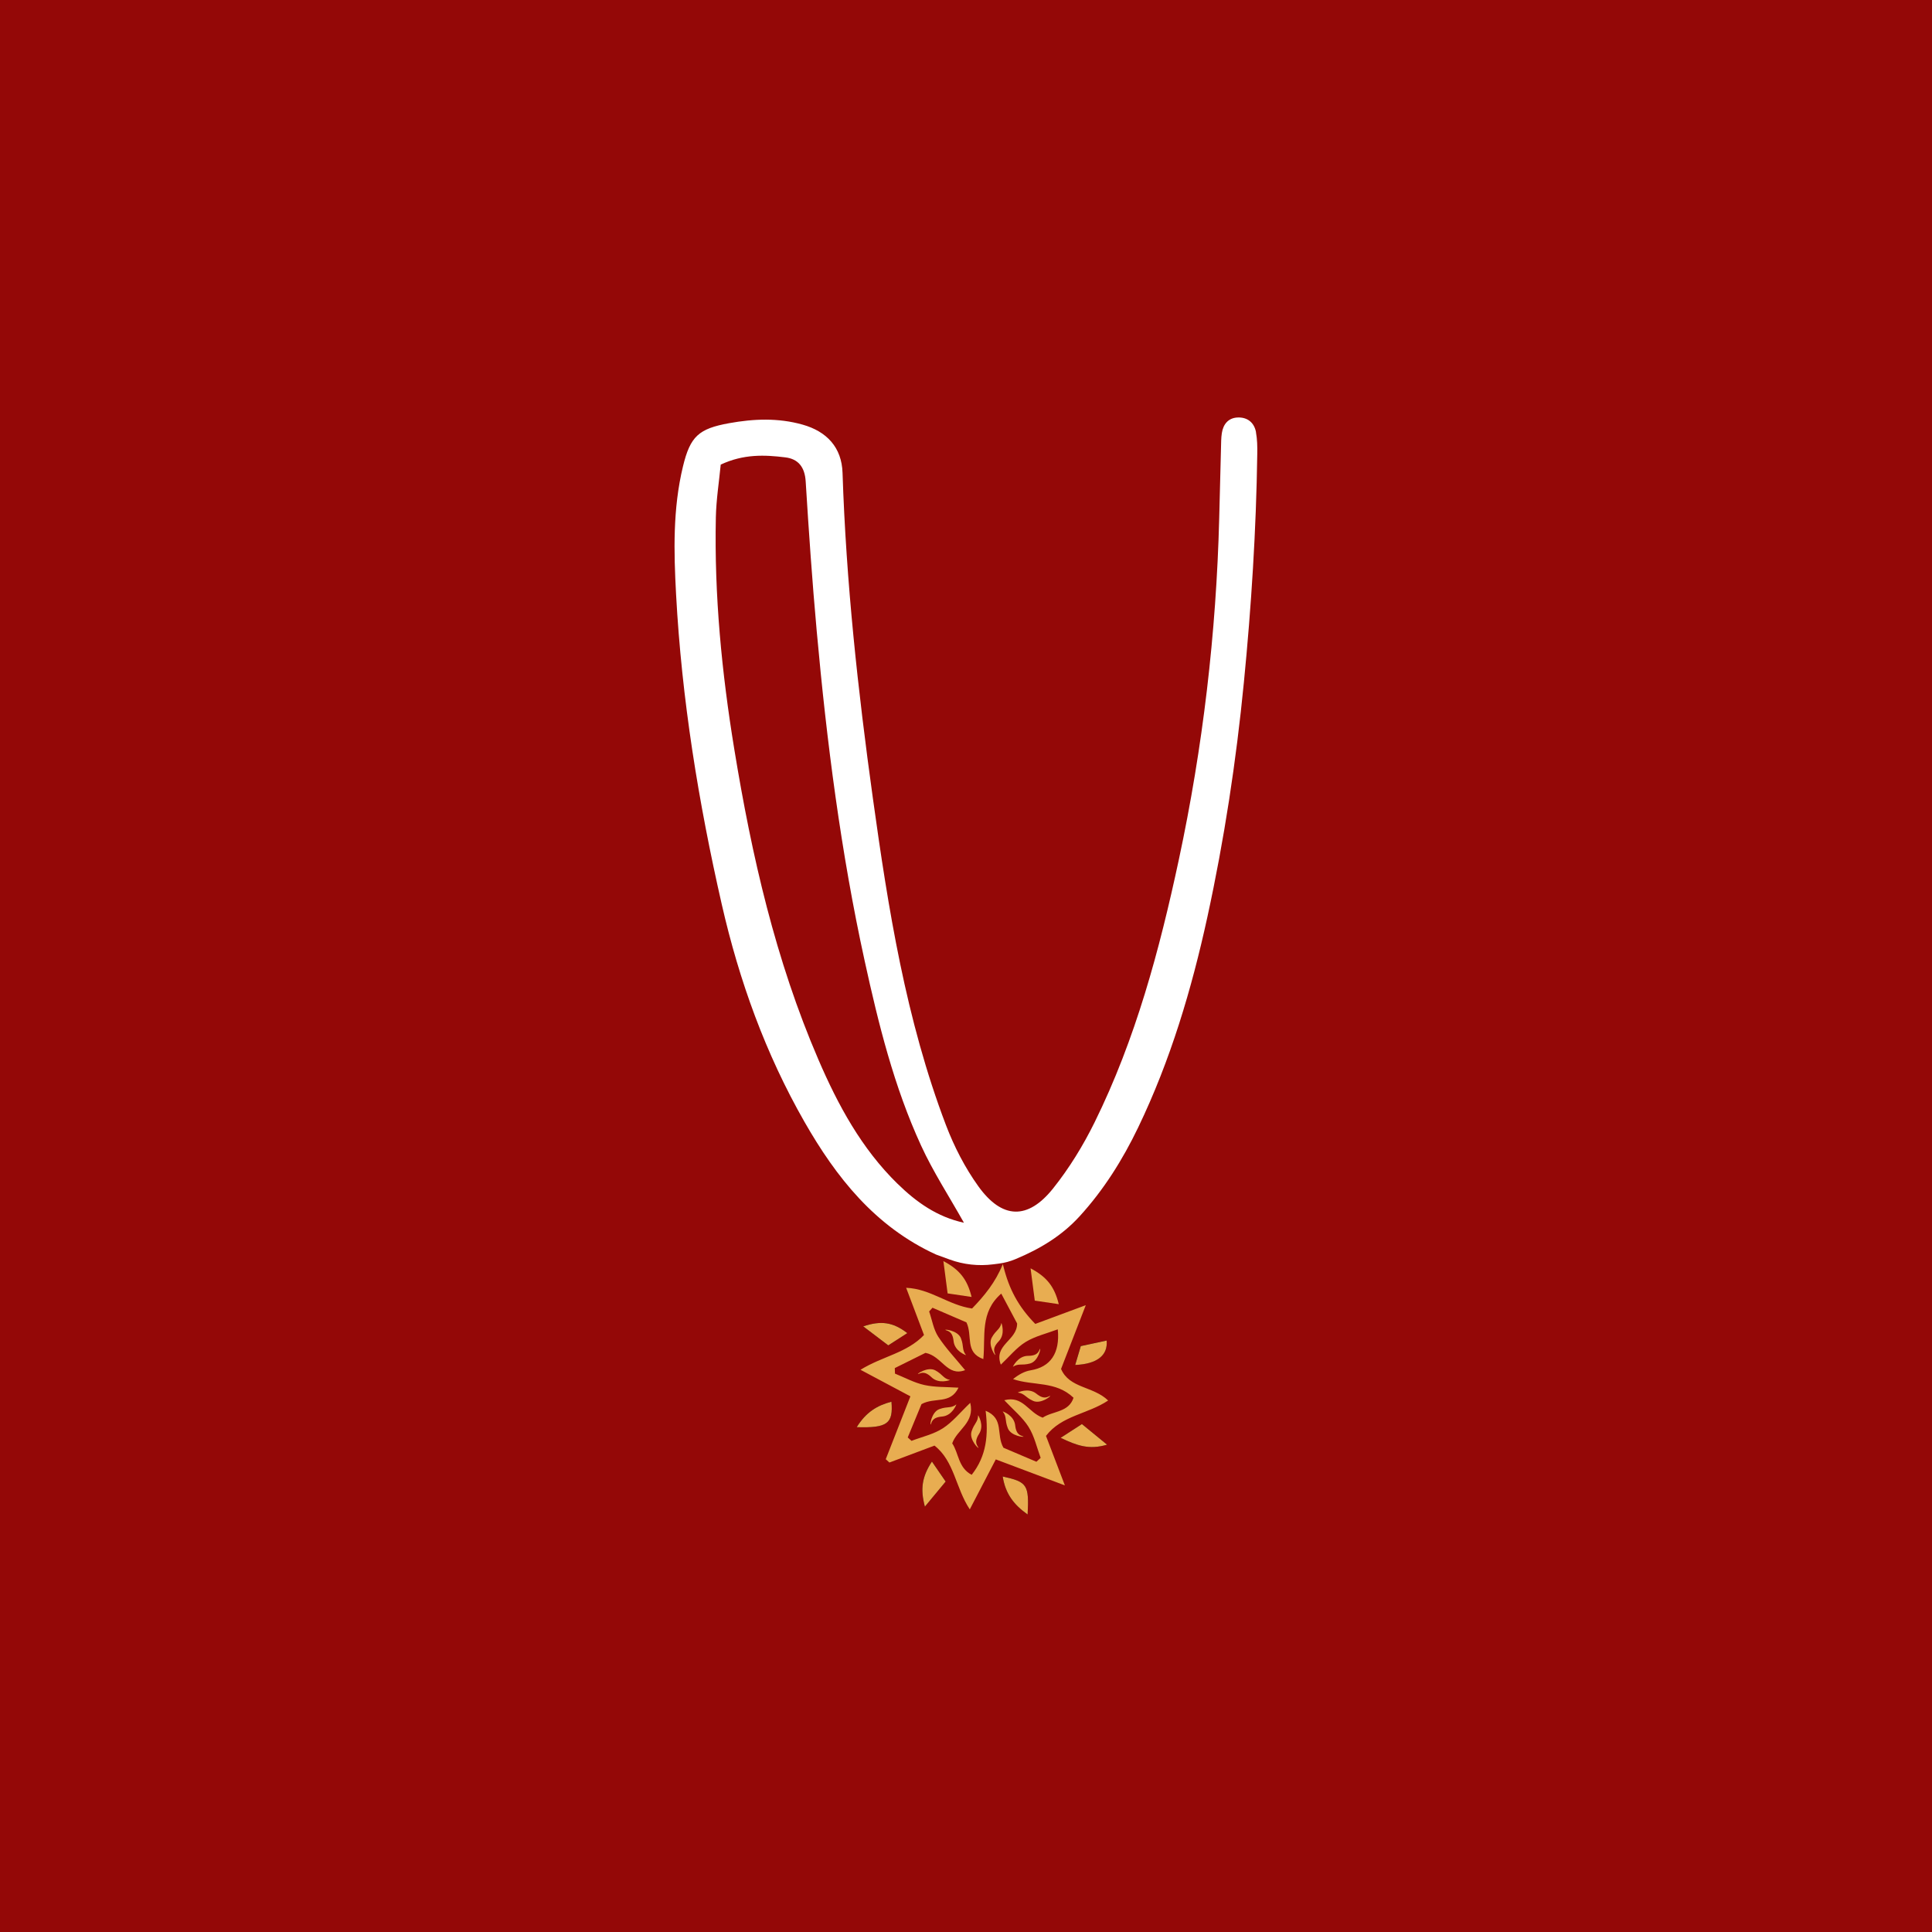 <?xml version="1.0" encoding="UTF-8"?>
<svg id="Layer_2" data-name="Layer 2" xmlns="http://www.w3.org/2000/svg" viewBox="0 0 500 500">
  <defs>
    <style>
      .cls-1 {
        fill: #fff;
      }

      .cls-2 {
        fill: #e8ad51;
      }

      .cls-3 {
        fill: #940807;
      }
    </style>
  </defs>
  <g id="Layer_1-2" data-name="Layer 1">
    <rect class="cls-3" width="500" height="500"/>
  </g>
  <g id="Layer_2-2" data-name="Layer 2">
    <g>
      <path class="cls-1" d="m325.06,111.87c-.47-2.55-2.27-3.95-4.83-3.82-2.37.13-3.67,1.76-4.02,4.04-.2,1.29-.18,2.62-.22,3.94-.16,6.03-.31,12.07-.46,18.1-.76,29.71-4.23,59.3-10.45,88.36-5.01,23.4-11.19,46.46-21.8,67.97-2.97,6.02-6.57,11.89-10.76,17.13-6.53,8.16-13.18,7.96-19.31-.56-3.47-4.82-6.28-10.3-8.4-15.86-10.37-27.26-14.93-55.92-18.91-84.58-3.88-27.93-6.93-55.99-7.85-84.22-.21-6.58-4.07-10.71-10.35-12.48-6.32-1.78-12.62-1.52-19-.37-7.87,1.43-10.06,3.38-11.95,11.2-2.64,10.93-2.38,22.04-1.78,33.12,1.46,27.1,5.79,53.79,11.83,80.24,4.51,19.76,11.32,38.61,21.36,56.19,8.22,14.39,18.29,27.16,34.05,34.39l3.58,1.31c3.59,1.31,7.44,1.73,11.23,1.24l1.57-.2c1.45-.19,2.86-.58,4.2-1.14,6.49-2.7,12.06-6.11,16.61-11.09,6.27-6.87,11.16-14.68,15.16-23,8.36-17.37,13.83-35.75,17.92-54.51,4.36-20.03,7.44-40.26,9.44-60.71,1.93-19.68,3.18-39.34,3.46-59.09.03-1.87,0-3.78-.34-5.61Zm-92.8,194.47c-9.3-9.11-15.38-20.33-20.46-32.12-11.09-25.71-17.26-52.77-21.76-80.28-3.26-19.89-5.2-39.88-4.78-60.04.1-4.63.84-9.25,1.26-13.66,5.93-2.77,11.36-2.54,16.75-1.87,3.38.42,5.01,2.58,5.24,6.21.8,12.94,1.69,25.88,2.86,38.79,2.59,28.65,6.24,57.15,12.4,85.29,3.58,16.35,7.6,32.59,14.62,47.85,3.11,6.77,7.23,13.08,11.07,19.93-6.91-1.48-12.34-5.34-17.2-10.11Z"/>
      <g>
        <path d="m259.5,382.12c.7,4.48,2.89,7.32,6.45,9.83.39-7.69-.08-8.45-6.45-9.83Z"/>
        <path d="m221.72,369.35c7.95.25,9.47-.93,8.99-6.59-3.68.95-6.6,2.7-8.99,6.59Z"/>
        <path d="m286.52,373.88c-2.53-2.07-4.32-3.54-6.51-5.33-1.69,1.09-3.23,2.09-5.51,3.56,4.22,2,7.32,3.17,12.03,1.77Z"/>
        <path d="m244.74,383.42c-1.15-1.67-2.17-3.17-3.56-5.18-2.58,3.94-3.05,7.11-1.82,11.66,2.08-2.51,3.56-4.3,5.38-6.49Z"/>
        <path d="m234.81,345.01c-3.8-2.93-6.9-3.25-11.41-1.75,2.58,1.95,4.41,3.34,6.48,4.92,1.55-1,2.88-1.85,4.93-3.17Z"/>
        <path d="m278.26,353.24c5.66-.24,8.5-2.49,8.13-6.32-2.18.47-4.33.93-6.69,1.44-.51,1.71-.95,3.22-1.45,4.87Z"/>
        <path class="cls-2" d="m286.79,362.45c-3.9-3.76-10.02-3.1-12.19-8.17,2.03-5.23,4-10.31,6.4-16.5-5.18,1.92-8.98,3.33-13.07,4.85-4.43-4.53-6.78-9.05-8.22-14.8l-.18-.68c-1.9,4.72-4.83,8.26-7.96,11.49-6.11-.86-10.7-5.1-17.06-5.36,1.69,4.48,3.13,8.27,4.62,12.22-4.47,4.69-10.78,5.49-16.43,9,4.5,2.4,8.35,4.45,12.91,6.87-2.26,5.76-4.32,11.02-6.38,16.27.32.29.63.58.95.86,3.76-1.41,7.52-2.82,11.66-4.38,5.15,4,5.46,10.99,9.14,16.5,2.46-4.72,4.55-8.75,6.73-12.93,6.09,2.29,11.36,4.27,17.88,6.73-2-5.23-3.44-9.01-4.89-12.81,4.03-5.3,10.84-5.63,16.1-9.17Zm-20.59,6.85c1.5,2.37,2.12,5.3,3.12,7.99-.37.34-.73.67-1.1,1.01-3.11-1.32-6.21-2.65-8.53-3.63-1.98-3.46.29-7.5-4.61-9.57.74,6.21.27,11.67-3.61,16.58-3.52-1.83-3.33-5.63-5.04-8.14,1.25-3.59,5.9-5.31,4.67-10.49-2.61,2.49-4.57,4.97-7.09,6.59-2.4,1.55-5.38,2.2-8.11,3.25-.33-.29-.66-.59-.98-.88,1.28-3.1,2.56-6.2,3.56-8.62,3.45-1.9,7.42.16,9.58-4.26-3.2-.21-6.1-.08-8.83-.69-2.63-.58-5.08-1.93-7.61-2.95-.02-.47-.04-.95-.05-1.43,2.85-1.41,5.69-2.83,7.94-3.94,4.26.8,5.6,6.25,10.26,4.47-2.47-3.01-4.99-5.65-6.95-8.65-1.23-1.89-1.6-4.34-2.36-6.54l.87-.96c3.11,1.34,6.22,2.68,8.78,3.79,1.68,3.46-.52,7.74,4.37,9.5.6-5.92-.93-12.07,4.64-16.95,1.52,2.85,2.94,5.51,4.11,7.73.01,4.46-6.16,5.49-4.22,10.66,2.22-2.09,4.06-4.41,6.43-5.87,2.47-1.51,5.45-2.19,8.31-3.27.62,6.22-1.94,9.77-7,10.6-1.6.26-3.11,1.09-4.57,2.28,5.22,1.8,11.03.41,15.65,4.83-1.24,3.82-5.35,3.4-7.99,5.15-3.75-1.36-5.08-5.79-9.93-4.51,2.3,2.46,4.72,4.42,6.29,6.91Z"/>
        <path class="cls-2" d="m259.5,382.12c6.37,1.39,6.84,2.14,6.45,9.83-3.56-2.52-5.75-5.35-6.45-9.83Z"/>
        <path class="cls-2" d="m221.72,369.35c2.4-3.89,5.32-5.64,8.99-6.59.48,5.66-1.04,6.84-8.99,6.59Z"/>
        <path class="cls-2" d="m286.52,373.88c-4.7,1.4-7.81.23-12.03-1.77,2.28-1.47,3.83-2.47,5.51-3.56,2.19,1.79,3.98,3.26,6.51,5.33Z"/>
        <path class="cls-2" d="m244.74,383.42c-1.81,2.19-3.3,3.98-5.38,6.49-1.22-4.55-.76-7.73,1.82-11.66,1.38,2.01,2.41,3.51,3.56,5.18Z"/>
        <path class="cls-2" d="m245.24,334.72c-.37-2.82-.67-5.12-1.09-8.35,4.16,2.2,6.18,4.7,7.3,9.28-2.41-.36-4.21-.62-6.21-.92Z"/>
        <path class="cls-2" d="m267.8,336.59c-.37-2.82-.67-5.12-1.09-8.35,4.16,2.2,6.18,4.7,7.3,9.28-2.41-.36-4.21-.62-6.21-.92Z"/>
        <path class="cls-2" d="m234.81,345.01c-2.05,1.32-3.37,2.17-4.93,3.17-2.08-1.58-3.91-2.96-6.48-4.92,4.51-1.5,7.61-1.18,11.41,1.75Z"/>
        <path class="cls-2" d="m278.26,353.24c.49-1.66.94-3.16,1.45-4.87,2.36-.51,4.51-.97,6.69-1.44.36,3.83-2.47,6.08-8.13,6.32Z"/>
        <path class="cls-2" d="m250,350.72s-2.94-.99-3.21-3.63-1.54-2.6-2.09-2.88,3.19.03,4,2.16c.81,2.14.18,2.9,1.3,4.34Z"/>
        <path class="cls-2" d="m245.87,357.14s-2.88,1.14-4.79-.7c-1.91-1.84-2.86-.99-3.45-.85s2.45-2.04,4.45-.93,2.01,2.1,3.79,2.48Z"/>
        <path class="cls-2" d="m247.51,363.47s-1.05,2.91-3.7,3.13c-2.64.22-2.64,1.48-2.93,2.02s.1-3.19,2.25-3.95c2.15-.77,2.9-.11,4.37-1.2Z"/>
        <path class="cls-2" d="m253.14,366.25s1.68,2.61.24,4.84c-1.43,2.23-.42,3-.17,3.55s-2.47-2.01-1.77-4.19c.7-2.18,1.67-2.37,1.7-4.2Z"/>
        <path class="cls-2" d="m259.5,365.27s2.94.97,3.23,3.61c.29,2.64,1.56,2.6,2.1,2.87s-3.19-.01-4.01-2.14c-.83-2.13-.2-2.9-1.32-4.33Z"/>
        <path class="cls-2" d="m263.38,360.39s2.78-1.37,4.84.3,2.93.76,3.51.57-2.28,2.23-4.36,1.29c-2.08-.94-2.17-1.92-3.98-2.16Z"/>
        <path class="cls-2" d="m262.13,353.72s1.28-2.82,3.93-2.83,2.75-1.27,3.08-1.78-.35,3.17-2.56,3.76c-2.21.59-2.9-.12-4.45.85Z"/>
        <path class="cls-2" d="m259.16,342.36s1.13,2.88-.71,4.79-1,2.86-.86,3.45-2.03-2.46-.91-4.46,2.1-2,2.49-3.78Z"/>
      </g>
    </g>
  </g>
</svg>